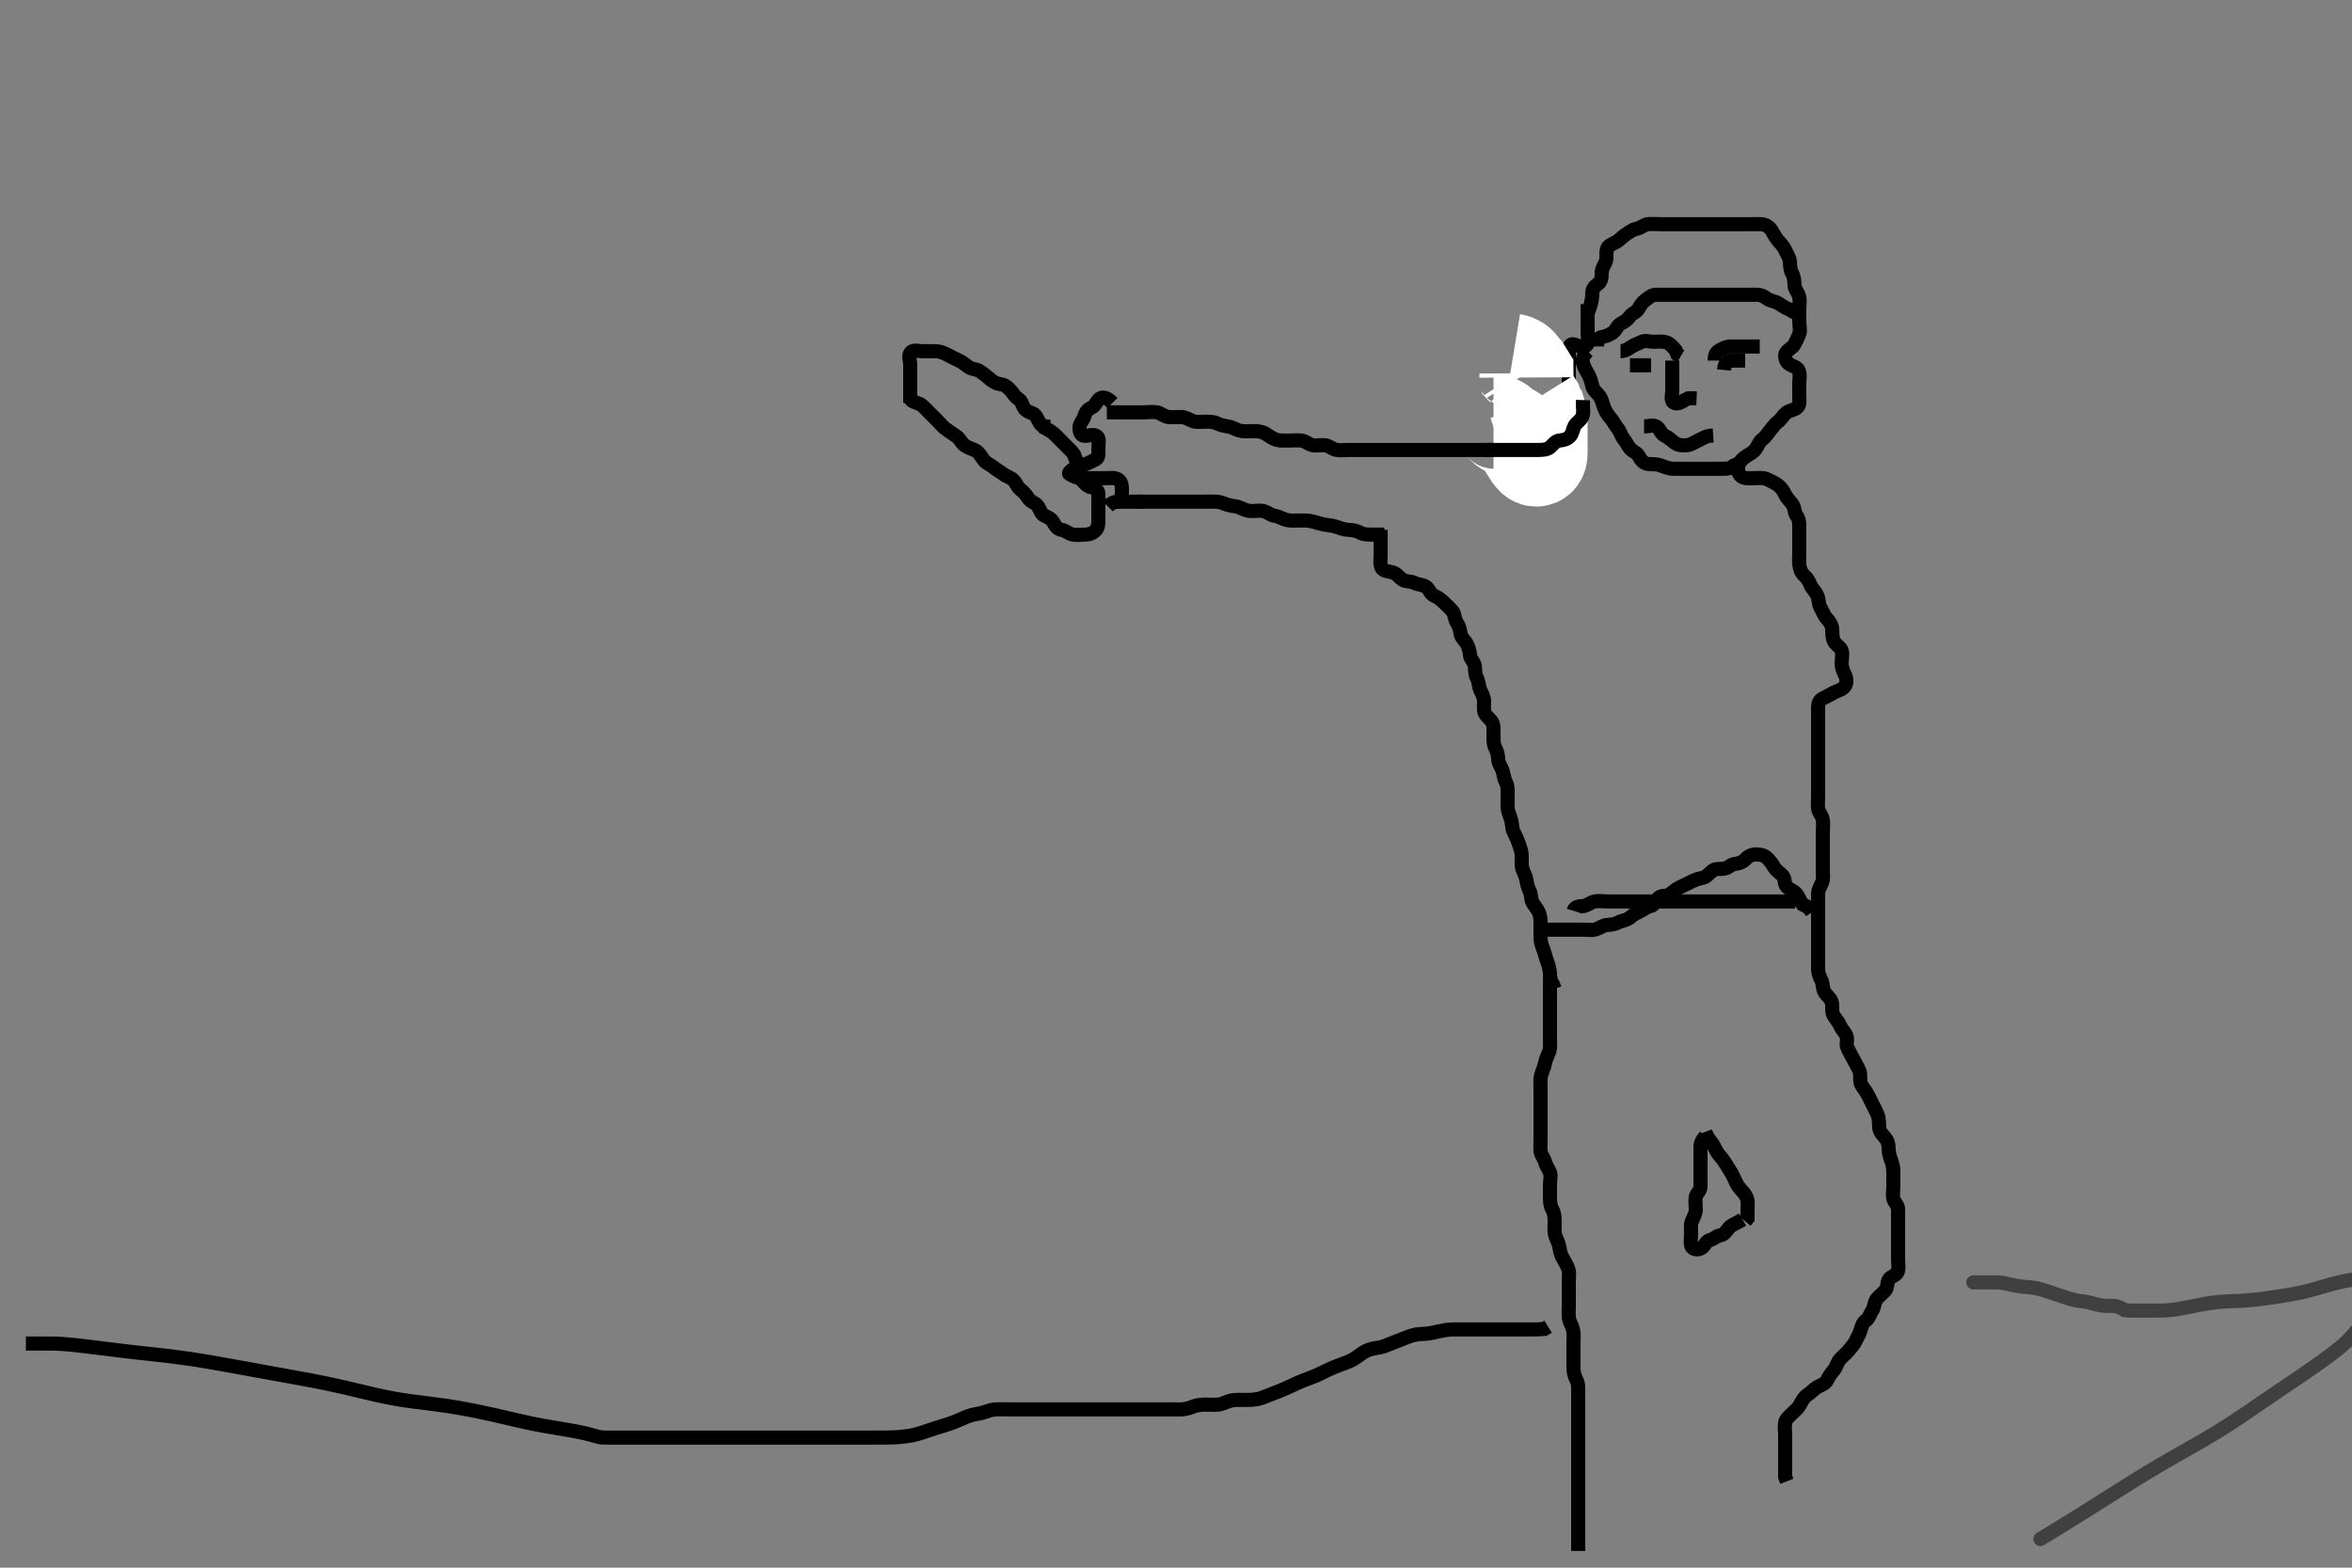 <svg width="500" height="333.333" xmlns="http://www.w3.org/2000/svg" xmlns:svg="http://www.w3.org/2000/svg" xmlns:xlink="http://www.w3.org/1999/xlink">
 <rect width="100%" height="100%" fill="#808080" stroke="none"/>
 <!-- Created with SVG-edit - http://svg-edit.googlecode.com/ -->
 <g display="inline" class="layer">
  <title>Layer 1</title>
  <path t="0,672,688,932,948,965,1058,1085,1085,1125,1149,1173,1213,1213,1463,1479,1479,1525,1565,1565,1621,1645,1725,1775,1809,1876,2096,2096,2117,2173,2205,2230,2253,2277,2301,2317,2317,2341,2349,2365,2373,2381,2389,2397,2413,2414,2422,2438,2602,2677,2692,2710,2734,2766,2766,2806,2946,3009,3009,3009,3091,3133,3133,3181,3259,3259,3326,3326,3365,3397,3437,3477,3517,3517,3592,3637,3669,3726,3776,3844,3844,3981,3989,4045,4077,4109,4117,4207,4253,4527,4608,4608,4659,4659,4788,4837,4869,4925,5070,5070,5118,5207,5275,5357,5409,5491,5543,5559,5597,5753,5768,5790,5875,5988,6134,6166,6257,6257,6606,6645,6693,6915,6949,8020,8020,8582,8597,8643,8818,8818,8893,9068,9157,9205,9259,9467,9467,9590,9786,9954,9954,9970,10107,10209,10209,10245,10262,10311,10392,10490,10575,10613,10802,10854,10854,11003,11108,11333,11333,11441,11587,11587,11603,11676,11676,11773,11773,11813,11859,11989,11989,11989,12046,12123,12123,12139,12157,12226,12242,12242,12308,12308,12357,12519,12535,12625,12723,12808,12861,12861,13174,13257,13273,13293,13349,13349,13721,14320,14381,14489,14541,14541,14639,14685,14758,15170,15242,15464,15509,15581,15581,15642,15677,15701,17085,17125,17133,17165,17189,17189,17197,17206,17253,17261,17278,17294,17317,17317,17333,17349,17373,17421,17476,17509,17533,17533,17581,17597,17629,17669,17701,17749,17757,17789,17789,17805,17837,17845,17893,17917,17933,17933,17965,17981,18058,18074,18117,18149,18189,18189,18221,18221,18229,18261,18285,18301,18333,18333,18357,18365,18381,18413,18413,18445,18445,18453,18501,18501,18541,18541,18557,18589,18613,18637,18685,18717,18717,18733,18749,18781,18805,18805,18829,18854,18869,18901,18901,18933,18933,18989,18989,18989,19029,19029,19092,19108,19126,19174,19174,19214,19246,19246,19278,19302,19375,19375,19391,19437,19437,19540,19556,19658,19717,19749,19758,19774,19826,19876,19926,19958,19990,20043,20043,20058,20078,20173,20205,20245,20269,20309,20317,20318,20333,20381,20405,20445,20453,20517,20518,20557,20581,20581,20642,20642,20693,20733,20757,20757,20809,20854,20862,20894,20943,20996,21045,21077,21117,21165,21165,21189,21213,21275,21275,21325,21341,21341,21393,21430,21454,21454,21494,21562,21656,21710,21791,21791,21889,21889,21942,22023,22107,22142,22174,22230,22254,22263,22302,22358,22359,22359,22413,22445,22509,22525,22794" d="M337.5,66.667C338.489,64.077 338.498,63.167 338.5,62.267C338.502,61.371 339.026,60.857 339.699,60.381C340.479,59.829 340.481,58.866 340.5,57.967C340.519,57.066 341.082,56.346 341.379,55.566C341.661,54.824 341.332,53.797 341.667,52.833C341.903,52.155 342.964,51.823 343.7,51.381C344.379,50.974 345.006,50.197 345.796,49.719C346.452,49.322 347.035,48.816 347.9,48.656C348.731,48.503 349.487,47.752 350.3,47.668C351.195,47.576 352.1,47.667 353,47.667C353.9,47.667 354.8,47.667 355.7,47.667C356.6,47.667 357.5,47.667 358.3,47.667C359.2,47.667 360.1,47.667 361,47.667C361.9,47.667 362.8,47.667 363.7,47.667C364.6,47.667 365.5,47.667 366.3,47.667C367.2,47.667 368.1,47.667 369,47.667C369.9,47.667 370.8,47.667 371.7,47.667C372.6,47.667 373.5,47.641 374.3,47.667C375.201,47.695 375.955,48.071 376.5,48.833C376.948,49.46 377.24,50.228 377.9,51.031C378.545,51.815 379.145,52.366 379.5,53.167C379.855,53.966 380.439,54.761 380.5,55.667C380.554,56.465 380.557,57.367 381,58.167C381.443,58.967 381.446,59.868 381.5,60.767C381.543,61.471 382.247,62.204 382.464,63.067C382.684,63.94 382.5,64.867 382.5,65.767C382.5,66.667 382.5,67.467 382.5,68.367C382.5,69.267 382.81,70.226 382.489,71.056C382.183,71.849 381.863,72.468 381.464,73.231C381.067,73.989 380.056,74.279 379.622,75.109C379.276,75.771 379.656,76.922 380.301,77.38C381.001,77.876 382.098,77.995 382.415,78.867C382.723,79.716 382.5,80.667 382.5,81.467C382.5,82.367 382.5,83.267 382.5,84.167C382.5,85.067 382.675,86.118 382.064,86.641C381.348,87.255 380.35,87.252 379.667,87.833C379.001,88.4 378.624,89.205 377.979,89.667C377.286,90.163 376.828,90.895 376.279,91.545C375.718,92.21 375.296,92.962 374.699,93.381C373.938,93.916 373.8,94.652 373.216,95.497C372.736,96.192 372.004,96.522 371.3,96.952C370.625,97.364 369.825,98.082 369.557,98.967C369.296,99.83 369.607,100.895 370.204,101.309C370.993,101.857 372,101.667 372.9,101.667C373.8,101.667 374.757,101.503 375.6,101.888C376.269,102.194 377.165,102.584 377.9,103.103C378.573,103.577 379.078,104.26 379.5,105.167C379.87,105.961 380.593,106.591 381.064,107.267C381.576,108 381.427,109.017 381.925,109.641C382.411,110.249 382.5,111.067 382.5,111.967C382.5,112.867 382.5,113.767 382.5,114.667C382.5,115.467 382.5,116.367 382.5,117.267C382.5,118.167 382.418,119.071 382.504,119.971C382.588,120.844 382.871,121.784 383.6,122.424C384.231,122.978 384.525,123.578 384.936,124.492C385.257,125.205 386.008,125.799 386.379,126.767C386.703,127.615 386.555,128.368 387,129.167C387.446,129.968 387.766,130.884 388.301,131.467C388.87,132.085 389.457,132.864 389.5,133.767C389.543,134.666 389.473,135.457 389.857,136.315C390.224,137.136 391.214,137.514 391.489,138.277C391.791,139.114 391.499,140.067 391.5,140.967C391.501,141.867 391.801,142.718 392.147,143.367C392.601,144.216 392.667,145.276 392.143,145.962C391.569,146.712 390.526,146.874 389.9,147.241C389.128,147.694 388.249,148.1 387.5,148.5C386.709,148.923 386.5,149.667 386.5,150.467C386.5,151.367 386.5,152.267 386.5,153.167C386.5,154.067 386.5,154.967 386.5,155.867C386.5,156.767 386.5,157.667 386.5,158.467C386.5,159.367 386.5,160.267 386.5,161.167C386.5,162.067 386.5,162.967 386.5,163.867C386.5,164.767 386.5,165.667 386.5,166.467C386.5,167.367 386.5,168.267 386.5,169.167C386.5,170.067 386.393,170.973 386.501,171.867C386.613,172.786 387.31,173.321 387.489,174.267C387.657,175.151 387.5,176.067 387.5,176.967C387.5,177.867 387.5,178.767 387.5,179.667C387.5,180.467 387.5,181.367 387.5,182.267C387.5,183.167 387.5,184.067 387.5,184.967C387.5,185.867 387.681,186.82 387.333,187.667C387.057,188.338 386.51,189.166 386.5,190.067C386.49,190.967 386.5,191.867 386.5,192.767C386.5,193.667 386.5,194.467 386.5,195.367C386.5,196.267 386.5,197.167 386.5,198.067C386.5,198.967 386.5,199.868 386.5,200.833C386.5,201.492 386.5,202.5 386.5,203.362C386.5,204.267 386.498,205.167 386.5,206.067C386.502,206.967 386.826,207.703 387.216,208.467C387.601,209.22 387.382,210.245 387.936,211.067C388.396,211.749 389.194,212.26 389.415,213.151C389.623,213.992 389.344,214.967 389.721,215.767C390.07,216.504 390.763,217.121 391.143,218.014C391.511,218.88 392.112,219.404 392.464,220.103C392.898,220.964 392.368,222.017 392.721,222.767C393.086,223.542 393.491,224.285 393.925,225.067C394.381,225.887 394.801,226.718 395.147,227.367C395.601,228.216 395.357,229.18 395.511,230.067C395.655,230.901 396.333,231.532 396.8,232.324C397.23,233.054 397.6,233.867 398,234.667C398.3,235.267 398.838,236.244 399.143,237.01C399.493,237.891 399.418,238.87 399.5,239.767C399.584,240.678 400.154,241.227 400.796,241.967C401.374,242.633 401.488,243.467 401.5,244.367C401.511,245.188 401.802,246.143 402.075,246.841C402.439,247.772 402.5,248.667 402.5,249.467C402.5,250.367 402.5,251.267 402.5,252.167C402.5,253.067 402.305,253.988 402.501,254.865C402.682,255.672 403.49,256.187 403.5,257.067C403.511,257.967 403.5,258.867 403.5,259.767C403.5,260.667 403.5,261.467 403.5,262.367C403.5,263.267 403.5,264.167 403.5,265.067C403.5,265.967 403.5,266.867 403.5,267.767C403.5,268.667 403.709,269.505 403.443,270.367C403.175,271.233 401.948,271.365 401.557,272.024C401.075,272.836 401.309,273.793 400.796,274.367C400.137,275.102 399.292,275.684 398.857,276.367C398.391,277.099 398.464,278.037 398,278.688C397.526,279.353 397.328,280.325 396.699,280.749C395.929,281.268 395.76,282.106 395.496,282.962C395.259,283.725 394.829,284.35 394.479,285.146C394.166,285.858 393.538,286.432 392.979,287.167C392.475,287.831 391.739,288.311 391.111,289.067C390.564,289.723 390.373,290.699 389.889,291.267C389.254,292.012 388.783,292.713 388.416,293.467C388.009,294.301 387.036,294.51 386.3,294.952C385.621,295.359 384.978,296.11 384.204,296.614C383.504,297.071 383.122,297.81 382.667,298.667C382.313,299.331 381.579,299.98 381.068,300.467C380.372,301.129 379.646,301.711 379.501,302.468C379.333,303.351 379.5,304.267 379.5,305.167C379.5,306.067 379.5,306.967 379.5,307.867C379.5,308.767 379.5,309.667 379.5,310.467C379.5,311.367 379.5,312.267 379.5,313.167L379.511,314.067L379.857,314.962" id="svg_1" stroke-width="3" stroke="#000" fill="none"/>
  <path t="29149,29305,29320,29320,29350,29358,29366,29581,29581,29672,29836,29836,30370,30458,30501,30636,30636,30652,30756,30870,30926,30934,31024,31187,31187,31187,31254,31464,31464,31518,31518,31591,31673,31689,31765,32269,32270,32293,32625,32661,32661,32757,32806,32859,32874,32902,32957,32958,32974,33021,33021,33053,33062,33077,33086,33101,33117,33173,33181,33182,33197,33237,33269,33285,33301,33325,33349,33366,33366,33382,33397,33405,33421,33453,33462,33477,33493,33493,33509,33518,33541,33557,33573,33573,33581,33597,33598,33637,33645,33653,33669,33685,33701,33701,33718,33757,33765,33789,33805,33805,33813,33845,33853,33869,33885,33893,33893,33909,33909,33918,33918,33925,33934,33934,33941,33973,33973,33989,33997,34013,34013,34030,34030,34038,34045,34053,34069,34069,34085,34109,34117,34142,34189,34253,34253,34261,34277,34373,34373,34459,34618,34618,34634,34654,34678,34718,34774,34966" d="M337.5,64.667C337.5,66.467 337.5,67.367 337.5,68.267C337.5,69.167 337.5,70.067 337.5,70.868C337.5,71.833 337.881,72.905 337.215,73.496C336.518,74.114 335.628,73.54 334.685,73.252C333.755,72.968 333.5,73.767 333.5,74.667C333.5,75.467 333.5,76.367 333.5,77.267C333.5,78.167 333.5,79.067 333.5,79.967C333.5,80.867 333.5,81.767 333.5,82.667C333.5,83.467 333.445,84.368 333,85.167C332.554,85.968 332.174,86.703 331.784,87.467C331.399,88.22 331.659,89.183 331.489,90.067C331.308,91.014 330.428,91.607 330.021,92.167C329.419,92.993 329.66,94.174 328.932,94.583C328.287,94.945 327.573,95.442 326.796,95.662C325.934,95.907 325,95.667 324.1,95.667C323.2,95.667 322.3,95.667 321.4,95.667C320.5,95.667 319.7,95.667 318.8,95.667C317.9,95.667 317,95.667 316.1,95.667C315.2,95.667 314.3,95.667 313.4,95.667C312.5,95.667 311.7,95.667 310.8,95.667C309.9,95.667 309,95.667 308.1,95.667C307.2,95.667 306.3,95.667 305.4,95.667C304.5,95.667 303.7,95.667 302.8,95.667C301.9,95.667 301,95.667 300.1,95.667C299.2,95.667 298.3,95.667 297.4,95.667C296.5,95.667 295.7,95.667 294.8,95.667C293.9,95.667 293,95.667 292.089,95.667C291.179,95.667 290.325,95.667 289.385,95.667C288.5,95.667 287.7,95.667 286.8,95.667C285.9,95.667 284.987,95.809 284.1,95.656C283.267,95.513 282.513,94.752 281.7,94.668C280.805,94.576 279.881,94.832 279,94.646C278.153,94.467 277.408,93.729 276.7,93.668C275.803,93.591 274.9,93.667 274,93.667C273.1,93.667 272.173,93.754 271.333,93.5C270.467,93.238 269.705,92.608 269,92.188C268.216,91.72 267.325,91.672 266.385,91.667C265.5,91.662 264.688,91.774 263.864,91.631C262.815,91.448 262.183,90.902 261.257,90.724C260.315,90.543 259.541,90.427 258.864,90.092C257.895,89.613 257.153,89.669 256.136,89.667C255.2,89.665 254.252,89.82 253.5,89.5C252.719,89.167 252,88.677 251.1,88.667C250.2,88.656 249.296,88.749 248.4,88.666C247.489,88.583 246.847,87.866 246,87.688C245.119,87.501 244.2,87.667 243.3,87.667C242.4,87.667 241.5,87.667 240.7,87.667C239.8,87.667 238.9,87.667 238,87.667L237.1,87.667L236.2,87.667L235.3,87.667" id="svg_3" stroke-width="3" stroke="#000" fill="none"/>
  <path t="35876,36159,36175,36175,36206,36206,36214,36222,36230,36238,36246,36246,36262,36278,36310,36326,36334,36350,36366,36366,36406,36406,36422,36422,36430,36438,36438,36446,36454,36462,36462,36470,36478,36486,36502,36502,36510,36518,36518,36534,36534,36542,36558,36558,36558,36574,36574,36574,36582,36582,36622,36638,36646,36670,36670,36686,36710,36750,36798,36806,36806" d="M241.5,106.667C243.325,106.667 244.333,106.667 245.125,106.667C246.153,106.667 246.847,106.667 247.864,106.667C248.8,106.667 249.7,106.667 250.6,106.667C251.5,106.667 252.3,106.667 253.2,106.667C254.1,106.667 255,106.667 255.9,106.667C256.8,106.667 257.701,106.618 258.6,106.667C259.389,106.71 260.142,107.061 260.905,107.314C261.882,107.638 262.711,107.558 263.615,107.951C264.57,108.366 265.2,108.664 266.1,108.667C267.021,108.669 268.028,108.45 268.79,108.724C269.628,109.025 270.213,109.566 271.021,109.688C272.008,109.836 272.639,110.362 273.615,110.581C274.482,110.777 275.257,110.667 276.153,110.667C277.016,110.667 278.029,110.649 278.833,110.833C279.772,111.048 280.543,111.357 281.578,111.545C282.259,111.67 283.115,111.695 284.095,112.019C284.858,112.272 285.742,112.638 286.7,112.667C287.6,112.694 288.472,112.878 289.1,113.241C289.87,113.687 290.8,113.667 291.7,113.667L292.6,113.667L293.5,113.667L294.3,113.667" id="svg_4" stroke-width="3" stroke="#000" fill="none"/>
  <path t="38916,39146,39146,39182,39214,39238,39254,39278,39278,39302,39500,39565,39573,39625,39692,39692,39692,39750,40013,40073,40089,40126,40174,40338,40381,40429,40461,40672,40688,40743,40996,41088,41356,41356,41390,41405,41429,41453,41508,41590,41590,41605,41706,41852,41956,42040,42077,42078,42187,42293,42293,42436,42789,42789" d="M236.5,85.667C235.5,84.667 234.547,84.238 233.785,84.752C233.118,85.203 232.91,86.274 232.1,86.641C231.319,86.996 230.777,87.551 230.525,88.481C230.271,89.422 229.561,89.882 229.5,90.767C229.438,91.665 229.654,92.583 230.5,92.667C231.296,92.745 232.359,92.196 233.143,92.724C233.827,93.185 233.5,94.367 233.5,95.267C233.5,96.167 233.682,97.309 232.979,97.646C232.195,98.021 231.559,98.426 230.796,98.662C229.939,98.927 229.125,99.133 228.4,99.545C227.608,99.996 227.088,100.626 227.303,100.752C228.11,101.225 228.899,101.649 229.8,101.667C230.7,101.685 231.6,101.667 232.5,101.667C233.3,101.667 234.2,101.667 235.1,101.667C236,101.667 236.996,101.484 237.699,101.952C238.494,102.482 238.501,103.467 238.5,104.303C238.499,105.315 238.415,106.097 237.796,106.658L237.064,106.667L237.856,106.667" id="svg_5" stroke-width="3" stroke="#000" fill="none"/>
  <path t="46497,46713,46713,46741,46749,46773,46813,46874,46910" d="M235.5,107.667C236.5,106.667 237.3,106.667 238.2,106.667C239.1,106.667 240,106.667 240.9,106.667L241.8,106.667L242.7,106.667" id="svg_7" stroke-width="3" stroke="#000" fill="none"/>
  <path t="51809,52217,52217,52232,52254,52372,52387,52430,52486,52510,52534,52534,52717,52790,52813,52813,52829,52845,52869,52902,52925,52925,52949,53005,53037,53045,53045,53069,53085,53085,53109,53133,53181,53181,53241,53257,53286,53388,53388,53388,53430,53454,53538,53538,53581,53641,53677,53709,53709,53749,53823,53861,53861,53925" d="M193.5,85.667C193.5,84.667 193.5,83.867 193.5,82.967C193.5,82.067 193.5,81.167 193.5,80.267C193.5,79.367 193.5,78.467 193.5,77.567C193.5,76.667 193.021,75.677 193.585,74.952C194.108,74.281 195.325,74.667 196.016,74.667C197.089,74.667 197.9,74.666 198.8,74.667C199.7,74.667 200.545,74.978 201.3,75.383C202.056,75.788 202.846,76.194 203.7,76.583C204.463,76.93 205.14,77.44 205.804,77.962C206.604,78.59 207.595,78.436 208.331,78.951C209.024,79.436 209.715,79.935 210.3,80.468C211.02,81.125 211.705,81.542 212.6,81.667C213.506,81.793 214.148,82.232 214.796,82.967C215.379,83.629 215.782,84.417 216.5,84.833C217.225,85.254 217.32,86.275 217.857,86.962C218.439,87.706 219.613,87.719 220.064,88.277C220.687,89.048 220.857,89.962 221.5,90.5L222.3,90.665L223.215,90.752" id="svg_8" stroke-width="3" stroke="#000" fill="none"/>
  <path t="55295,55700,55749,55823,55823,55890,55957,55957,55997,55998,56014,56030,56030,56054,56101,56118,56126,56158,56197,56237,56261,56262,56326,56357,56358,56389,56429,56430,56522,56522,56623,56691,56691,56757,56823,56823,57109,57204,57270,57270,57342,57392,57437,57438,57522,57522,57557,57573,57735,57838,57885,57925,58037,58037,58052,58188,58245,58333,58333,58381,58519,58535,58535,58558,58566,58574,58614,58622,58622,59066,59203,59386,59430,59430,59648,59648" d="M193.5,84.667C193.671,85.383 194.572,85.508 195.478,85.888C196.146,86.168 196.8,86.967 197.5,87.667C198,88.167 198.7,88.867 199.3,89.467C199.9,90.067 200.521,90.869 201.2,91.309C201.992,91.824 202.563,92.297 203.301,92.751C203.989,93.172 204.36,94.182 205.021,94.667C205.71,95.173 206.638,95.445 207.3,95.751C208.059,96.101 208.554,97.018 209,97.646C209.638,98.545 210.532,98.793 211.1,99.277C211.845,99.913 212.621,100.287 213.333,100.833C213.995,101.34 214.819,101.465 215.439,102.103C216.108,102.791 216.226,103.553 217,104.146C217.735,104.709 218.212,105.323 218.61,105.961C219.129,106.795 220.143,106.848 220.667,107.667C221.057,108.278 221.357,109.362 222.021,109.646C222.903,110.023 223.493,110.294 223.925,111.067C224.383,111.885 224.791,112.531 225.7,112.668C226.508,112.789 227.153,113.467 228,113.646C228.881,113.832 229.805,113.689 230.821,113.666C231.639,113.649 232.417,113.338 233,112.667C233.513,112.076 233.5,111.167 233.5,110.267C233.5,109.367 233.5,108.467 233.5,107.567C233.5,106.667 233.537,105.866 233.5,104.967C233.464,104.1 232.639,103.692 231.667,103.5L231.021,103.146L230.301,102.467L229.785,101.867" id="svg_9" stroke-width="3" stroke="#000" fill="none"/>
  <path t="61219,61469,61501,61501,61533,61533,61700,61806,61806,61873,62844,62844,62901" d="M221.5,90.667C222.521,91.188 223.362,91.632 223.979,92.167C224.632,92.732 225.2,93.367 225.9,94.067C226.5,94.667 227.1,95.267 227.796,95.967L228.333,96.667L228.584,97.467L229,98.167" id="svg_10" stroke-width="3" stroke="#000" fill="none"/>
  <path t="67780,68027,68027,68027,68106,68562,68578,68613,68768,68871,68871,68909,68933,69037,69123,69123,69205,69221,69306,69306,69322,69357,69389,69440,69478,69525,69525,69595,69656,69656,69701,69701,69725,69749,69797,69805,69829,69869,69877,69909,69909,69949,69957,69957,70005,70029,70053,70070,70125,70140,70174,70222,70222,70238,70254,70270,70294,70350,70350,70382,70406,70406,70438,70438,70470,70486,70534,70558,70574,70574,70590,70622,70630,70670,70694,70694,70718,70742,70750,70766,70798,70838,70838,70921,70921,70937,70965,70981,70981,71037,71090,71090,71140,71140,71174,71174,71190,71241,71241,71256,71256,71338,71338,71354,71382,71430,71430,71462,71462,71486,71502,71542,71550,71574,71574,71606,71646,71646,71686,71734,71734,71734,71774,71806,71830,71937,71937,72148,72148,72148" d="M293.5,112.667C293.5,113.667 293.5,114.467 293.5,115.367C293.5,116.267 293.5,117.167 293.5,118.067C293.5,118.967 293.291,119.946 293.721,120.766C294.059,121.41 295.12,121.494 296,121.688C296.848,121.874 297.425,122.76 298.1,123.231C298.834,123.742 299.857,123.53 300.7,123.951C301.362,124.281 302.302,124.293 303.064,124.703C303.793,125.095 303.976,126.23 304.8,126.614C305.567,126.971 306.201,127.37 306.9,128.067C307.601,128.766 308.156,129.215 308.796,129.971C309.258,130.518 309.181,131.613 309.721,132.424C310.205,133.149 310.376,133.875 310.5,134.766C310.612,135.568 311.347,136.071 311.784,136.867C312.14,137.515 312.445,138.304 312.504,139.315C312.551,140.1 313.354,140.709 313.499,141.468C313.667,142.351 313.498,143.286 313.925,144.067C314.376,144.889 314.319,145.82 314.667,146.667C314.943,147.338 315.49,148.166 315.5,149.067C315.51,149.967 315.327,150.924 315.667,151.667C316.034,152.469 316.959,152.888 317.333,153.833C317.58,154.458 317.5,155.5 317.5,156.362C317.5,157.267 317.447,158.201 317.853,158.967C318.301,159.813 318.475,160.667 318.5,161.467C318.529,162.368 319.163,163.093 319.415,163.867C319.695,164.726 319.742,165.62 320.147,166.367C320.561,167.128 320.5,168.067 320.5,168.967C320.5,169.867 320.466,170.767 320.5,171.667C320.529,172.425 320.887,173.306 321.147,174.014C321.514,175.014 321.368,176.017 321.721,176.767C322.086,177.542 322.489,178.315 322.784,179.152C323.043,179.889 323.421,180.862 323.479,181.646C323.554,182.643 323.399,183.476 323.536,184.303C323.68,185.174 324.262,185.984 324.443,186.91C324.607,187.753 324.742,188.62 325.147,189.367C325.561,190.128 325.388,191.12 325.785,191.868C326.187,192.625 326.851,193.294 327.143,194.014C327.543,195.002 327.5,195.967 327.5,196.867C327.5,197.767 327.483,198.667 327.5,199.467C327.518,200.303 327.806,201.142 328.075,201.841C328.481,202.902 328.659,203.837 328.925,204.492C329.208,205.186 329.489,206.256 329.5,207.167C329.511,208.067 329.784,208.867 330.216,209.467L330.496,210.252L330.215,209.467L329.699,208.867" id="svg_11" stroke-width="3" stroke="#000" fill="none"/>
  <path t="89804,90042,90042,90078,90085,90110,90141,90158,90166,90198,90222,90222,90238,90270,90294,90318,90326,90334,90358,90358,90374,90374,90438,90438,90470,90502,90502,90542,90558,90574,90590,90606,90657,90672,90693,90694,90739,90754,90797,90837,90869,90893,90925,91004,91004,91004,91020,91054,91086,91102,91142,91174,91182,91214,91238,91238,91246,91262,91278,91294,91302,91310,91310,91411,91453,91454,91478,91539,91581,91581,91589,91629,91653,91661,91661,91693,91717,91757,91765,91797,91821,91821,91853,91877,91877,91901,91901,91925,91941,91957,91957,91973,91981,92005,92029,92061,92069,92093,92117,92117,92125,92149,92197,92205,92230,92261,92261,92277,92285,92317,92333,92341,92389,92413,92445,92445,92462,92477,92494,92501,92549,92581,92605,92613,92613,92637,92669,92677,92701,92717,92749,92773,92805,92805,92837,92905,92920,93022,93037,93054,93358" d="M329.5,207.667C329.5,208.667 329.5,209.467 329.5,210.367C329.5,211.267 329.5,212.167 329.5,213.067C329.5,213.967 329.5,214.867 329.5,215.767C329.5,216.667 329.5,217.467 329.5,218.367C329.5,219.267 329.5,220.167 329.5,221.067C329.5,221.967 329.646,222.916 329.279,223.767C328.968,224.486 328.586,225.329 328.447,226.071C328.26,227.075 327.805,227.796 327.585,228.781C327.391,229.649 327.5,230.467 327.5,231.367C327.5,232.267 327.5,233.167 327.5,234.067C327.5,234.967 327.5,235.867 327.5,236.767C327.5,237.667 327.5,238.467 327.5,239.367C327.5,240.267 327.5,241.167 327.5,242.067C327.5,242.967 327.418,243.87 327.5,244.767C327.584,245.678 328.244,246.205 328.464,247.067C328.709,248.026 329.226,248.541 329.489,249.277C329.789,250.115 329.5,251.067 329.5,251.967C329.5,252.867 329.5,253.767 329.5,254.667C329.5,255.467 329.557,256.367 330,257.167C330.443,257.967 330.5,258.867 330.5,259.767C330.5,260.667 330.4,261.477 330.536,262.303C330.68,263.174 331.262,263.984 331.443,264.91C331.607,265.753 331.734,266.625 332.147,267.367C332.573,268.13 333.043,268.87 333.379,269.767C333.697,270.617 333.5,271.467 333.5,272.367C333.5,273.267 333.5,274.167 333.5,275.067C333.5,275.967 333.5,276.868 333.5,277.552C333.5,278.492 333.407,279.51 333.536,280.292C333.681,281.174 334.262,281.984 334.443,282.91C334.607,283.753 334.5,284.667 334.5,285.467C334.5,286.367 334.5,287.267 334.5,288.167C334.5,289.067 334.5,289.967 334.5,290.867C334.5,291.767 334.721,292.633 335.075,293.267C335.556,294.128 335.5,295.067 335.5,295.967C335.5,296.867 335.5,297.767 335.5,298.667C335.5,299.467 335.5,300.367 335.5,301.267C335.5,302.167 335.5,303.067 335.5,303.967C335.5,304.867 335.5,305.767 335.5,306.667C335.5,307.467 335.5,308.367 335.5,309.267C335.5,310.167 335.5,311.067 335.5,311.967C335.5,312.867 335.5,313.767 335.5,314.667C335.5,315.467 335.5,316.367 335.5,317.267C335.5,318.167 335.5,319.067 335.5,319.967C335.5,320.867 335.5,321.767 335.5,322.667C335.5,323.467 335.5,324.367 335.5,325.267C335.5,326.167 335.5,327.067 335.5,327.967L335.5,328.867L335.5,329.767" id="svg_15" stroke-width="3" stroke="#000" fill="none"/>
  <path t="94571,94715,94715,94731,94765,94781,94789,94805,94822,94829,94889,94889,94925,94933,94973,94989,95005,95021,95029,95037,95152,95173,95173,95205,95288,95303,95619,95619,95662,95678,95686,95694,95710,95734,95758,95766,95774,95782,95782,95790,95806,95830,95854,95921" d="M362.5,241.667C361.5,242.667 361.5,243.467 361.5,244.367C361.5,245.267 361.5,246.167 361.5,247.067C361.5,247.967 361.5,248.867 361.5,249.767C361.5,250.667 361.519,251.467 361.5,252.367C361.482,253.231 360.646,253.711 360.501,254.468C360.333,255.351 360.505,256.267 360.5,257.167C360.495,258.067 359.999,258.885 359.667,259.667C359.346,260.418 359.5,261.367 359.5,262.267C359.5,263.188 359.289,264.193 359.557,264.957C359.827,265.724 361.015,265.869 361.796,265.31C362.477,264.821 362.671,263.854 363.5,263.667C364.384,263.467 364.791,262.802 365.7,262.665C366.508,262.544 366.932,261.832 367.525,261.103C368.053,260.454 369,260.167 369.699,259.751L370.447,259.31" id="svg_16" stroke-width="3" stroke="#000" fill="none"/>
  <path t="96977,97100,97116,97142,97142,97158,97182,97182,97222,97222,97254,97254,97270,97278,97294,97310,97373,97453,97485,97486,97775,97775,97814,97838,97983" d="M362.5,240.667C363.111,242.267 363.926,242.883 364.333,243.667C364.72,244.411 365.034,245.154 365.7,245.868C366.21,246.415 366.686,247.159 367.1,247.841C367.679,248.794 368.177,249.481 368.525,250.267C368.887,251.085 369.265,251.966 369.784,252.583C370.341,253.244 370.953,253.774 371.333,254.667C371.654,255.418 371.5,256.367 371.5,257.267L371.5,258.167L371.489,259.056L370.979,259.667" id="svg_17" stroke-width="3" stroke="#000" fill="none"/>
  <path t="100947,101036,101184,101199,101253,101269,101301,101326,101342,101366,101382,101382,101390,101406,101430,101438,101446,101486,101486,101518,101518,101542,101589,101589,101589,101637,101645,101669,101685,101709,101733,101741,101742,101765,101789,101789,101797,101813,101829,101861,101861,101877,101885,101917,101941,101941,101949,101965,101973,101990,102005,102014,102014,102037,102053,102101,102172,102172,102206,102214,102246,102285,102294,102294,102301,102310,102334,102350,102350,102366,102382,102382,102422,102446,102462,102462,102478,102494,102494" d="M328.5,197.667C329.5,197.667 330.301,197.667 331.2,197.667C332.1,197.667 333,197.667 333.9,197.667C334.8,197.667 335.7,197.667 336.6,197.667C337.5,197.667 338.334,197.863 339.2,197.609C340.078,197.353 340.799,196.695 341.7,196.667C342.6,196.638 343.465,196.439 344.136,196.092C344.947,195.673 345.854,195.692 346.551,195.056C347.129,194.527 347.896,194.13 348.738,193.719C349.528,193.335 350.035,192.817 350.9,192.656C351.73,192.502 351.977,191.407 352.667,190.833C353.32,190.29 354.35,190.653 355,190.146C355.768,189.546 356.328,189.019 357.2,188.614C358.031,188.228 358.847,187.83 359.6,187.445C360.363,187.055 361.12,186.839 362,186.646C362.848,186.459 363.425,185.574 364.1,185.103C364.834,184.591 365.822,184.862 366.699,184.665C367.506,184.485 368.042,183.701 368.983,183.665C369.639,183.64 370.568,183.26 371.147,182.614C371.678,182.023 372.5,181.667 373.3,181.667C374.2,181.667 374.946,181.812 375.584,182.383C376.236,182.966 376.73,183.627 377.147,184.367C377.567,185.112 378.259,185.492 378.889,186.113C379.603,186.817 379.188,187.843 379.857,188.557C380.494,189.236 381.361,189.413 381.889,190.067C382.491,190.811 382.721,191.766 383.204,192.309L384.1,192.728L384.7,193.235L385.2,193.961" id="svg_18" stroke-width="3" stroke="#000" fill="none"/>
  <path t="114606,114766,114782,114805,114806,114855,114871,114886,114938,114990,114990,115030,115104,115141,115157,115181,115301,115301,115301,115451,115467,115538,115581,115605,115672,115738,115781,115781,115870,115902,115902,115934,116003,116046,116094,116218,116253,116254,116269,116317,116341,116349,116373,116405,116486,116534,116534,116574,116671,116671,116733,116733,116788,117213,117254,117254,117277" d="M339.5,73.667C339.5,72.667 339.66,71.795 340.5,71.667C341.295,71.545 342.173,71.211 342.889,70.692C343.576,70.194 343.781,69.185 344.6,68.788C345.257,68.47 345.972,68 346.475,67.277C346.942,66.605 347.936,66.401 348.379,65.567C348.821,64.732 349.199,64.245 349.979,63.667C350.616,63.194 351.204,62.669 352.1,62.667C353,62.664 353.9,62.667 354.8,62.667C355.7,62.667 356.6,62.667 357.385,62.667C358.325,62.667 359.333,62.667 360.089,62.667C361,62.667 361.9,62.667 362.8,62.667C363.7,62.667 364.6,62.667 365.5,62.667C366.3,62.667 367.2,62.667 368.1,62.667C369,62.667 369.9,62.667 370.8,62.667C371.7,62.667 372.6,62.667 373.5,62.667C374.3,62.667 374.973,62.975 375.722,63.545C376.275,63.967 377.348,64.062 378.016,64.468C378.898,65.004 379.6,65.545 380.5,65.833L381.1,66.241L382,66.667" id="svg_20" stroke-width="3" stroke="#000" fill="none"/>
  <path t="122906,123204,123291,123306,123334,123404,123595,123653,123784,123784,123949,123949,124037,124037,124085,124085,124155,124252" d="M344.5,74.667C345.5,74.667 346.045,74.217 346.785,73.752C347.562,73.264 348.177,73.098 348.936,72.703C349.707,72.302 350.667,72.667 351.521,72.667C352.5,72.667 353.333,72.496 354.333,72.833C355.031,73.069 355.699,73.867 356.215,74.467L356.553,75.309L357.301,75.751" id="svg_22" stroke-width="3" stroke="#000" fill="none"/>
  <path t="125195,125316,125435,125435,125752" d="M346.5,77.667C348.2,77.667 349.2,77.667 350.1,77.667L351,77.667" id="svg_23" stroke-width="3" stroke="#000" fill="none"/>
  <path t="127142,127360,127405,127455,127455,127502,127534,127574,127630,127662,127768,127768,127839,127903" d="M364.5,76.667C364.5,75.667 364.709,74.923 365.5,74.5C366.249,74.1 367,73.677 367.9,73.667C368.8,73.656 369.7,73.667 370.6,73.667C371.5,73.667 372.3,73.667 373.2,73.667L374.1,73.667" id="svg_24" stroke-width="3" stroke="#000" fill="none"/>
  <path t="132456,132777,132867,132867,133127,133182,133206" d="M366.5,78.667C366.667,76.833 367.5,76.667 368.3,76.667L369.2,76.667L370.1,76.667L371,76.667" id="svg_26" stroke-width="3" stroke="#000" fill="none"/>
  <path t="134753,135584,135701,135771,135868,135918,135987,136038,136445,136461,136533,136802,136802,136871,136933,136933" d="M355.5,76.667C355.5,78.467 355.5,79.367 355.5,80.267C355.5,81.167 355.5,82.067 355.5,82.967C355.5,83.867 355.111,85.014 355.721,85.545C356.391,86.127 357.5,85.5 358.1,85.092L358.911,84.703L359.821,84.667L360.675,84.703" id="svg_27" stroke-width="3" stroke="#000" fill="none"/>
  <path t="154356,154795,154903,154903,154966,155051,155067,155201,155201,155458,155458,155599,155637,155750,155750,155885,155984,156006,156006,156119" d="M349.5,90.667C350.5,90.667 351.454,90.239 352.215,90.752C352.882,91.203 353.089,92.274 353.9,92.641C354.682,92.995 355.223,93.558 356,94.146C356.738,94.703 357.704,94.749 358.6,94.666C359.511,94.583 360.094,94.08 361,93.667C361.795,93.304 362.6,92.788 363.3,92.668L364.2,92.609" id="svg_30" stroke-width="3" stroke="#000" fill="none"/>
  <path t="162591,163156,163156,163206,163352,163467,163510,163510,163558,163712,163773,163836,163836,164109,164263,164278,164278,164401,164469,164632,164632,164767,164853,164868,164868,164927,164987,165053,165104,165104,165158,165363,165406,165430,165430,165503,165555,165555,165621,165765,165837,165837,165894,165971,166021,166151,166199,166231,166365,166437,166437,166478,166502,166554,166598,166614" d="M337.5,74.667C336.5,75.667 336.304,76.501 336.557,77.367C336.814,78.244 337.336,79.014 337.721,79.767C338.112,80.53 338.327,81.287 338.521,82.167C338.707,83.014 339.591,83.593 340.064,84.267C340.586,85.011 340.728,85.985 341,86.667C341.389,87.641 341.843,88.279 342.379,88.888C343.002,89.596 343.264,90.313 343.889,91.067C344.434,91.724 344.627,92.699 345.111,93.267C345.746,94.012 346.032,94.865 346.667,95.5C347.301,96.135 348.079,96.27 348.5,97.167C348.871,97.956 349.594,98.606 350.5,98.667C351.298,98.72 352.151,98.655 352.984,98.951C353.69,99.202 354.741,99.638 355.6,99.667C356.5,99.697 357.3,99.667 358.2,99.667C359.1,99.667 360,99.667 360.9,99.667C361.8,99.667 362.7,99.667 363.6,99.667C364.5,99.667 365.3,99.667 366.2,99.667C367.1,99.667 367.979,99.646 368.553,99.019L369.301,98.668" id="svg_31" stroke-width="3" stroke="#000" fill="none"/>
  <path t="170753,171051,171104,171119,171185,171185,171269,171310,171311,171342,171342,171404,171404,171454,171772,171835,171879,171911,172083,172098,172098,172127,172127,172151,172235,172568,172568,172614,172646,172646,172923" d="M317.5,89.667C318.5,89.667 319.011,90 319.572,90.692C320.132,91.383 321.062,91.41 321.864,92.067C322.541,92.62 323.134,93.279 323.6,93.988C324.033,94.646 324.565,95.456 325.064,96.256C325.54,97.019 326.074,97.954 326.889,97.656C327.622,97.388 327.5,96.267 327.5,95.367C327.5,94.467 327.5,93.567 327.5,92.667C327.5,91.867 327.501,90.967 327.5,90.031C327.499,89.183 327.443,88.319 327.147,87.424L326.667,86.667L326.416,85.867L325.979,85.167" id="svg_32" stroke-width="20" stroke="#fff" fill="none"/>
  <path t="175348,175480,175480,175527,175712,175712,175767" d="M321.5,76.667C322.5,76.833 323.143,77.314 323.511,78.092L324.075,78.692L324.496,79.371L324.5,80.267" id="svg_33" stroke-width="20" stroke="#fff" fill="none"/>
  <path t="180068,180462,180503,180519,180519,180559,180599,180654,180669,180711,180767,180807,180831,180831,180902,180935,180951,180967,181053,181069,181137,181188,181188,181239,181337,181434,181470,181603,181603,181685,181735,181865,181865,181937,181953" d="M314.5,96.667C314.785,95.752 315.6,95.667 316.5,95.667C317.3,95.667 318.2,95.667 319.1,95.667C320,95.667 320.9,95.667 321.8,95.667C322.7,95.667 323.6,95.667 324.5,95.667C325.3,95.667 326.2,95.667 327.1,95.667C328,95.667 328.937,95.601 329.525,95.092C330.174,94.53 330.654,93.75 331.5,93.667C332.296,93.588 333.061,93.459 333.721,92.788C334.328,92.171 334.311,91.397 334.721,90.567C335.063,89.876 336.068,89.362 336.379,88.567C336.709,87.721 336.5,86.867 336.5,85.967L336.536,85.067" id="svg_34" stroke-width="3" stroke="#000" fill="none"/>
  <path t="189164,189266,189281,189303,189303,189311,189327,189351,189359,189367,189375,189375,189383,189399,189407,189415,189423,189431,189439,189455,189455,189462,189471,189487,189511,189519,189535,189559,189566,189567,189591,189607,189623,189631,189639,189655,189662,189662,189671,189671,189687,189694,189705,189719,189727,189735,189735,189743,189743,189751,189767,189767,189775,189791,189853" d="M334.5,193.667C334.785,192.752 335.601,192.714 336.5,192.667C337.303,192.624 338.037,191.92 338.9,191.703C339.774,191.483 340.7,191.667 341.6,191.667C342.5,191.667 343.3,191.667 344.2,191.667C345.1,191.667 346,191.667 346.9,191.667C347.8,191.667 348.7,191.667 349.6,191.667C350.5,191.667 351.3,191.667 352.2,191.667C353.1,191.667 354,191.667 354.9,191.667C355.8,191.667 356.7,191.667 357.6,191.667C358.5,191.667 359.3,191.667 360.2,191.667C361.1,191.667 362,191.667 362.9,191.667C363.8,191.667 364.701,191.667 365.667,191.667C366.5,191.667 367.333,191.667 368.195,191.667C369.1,191.667 370,191.667 370.9,191.667C371.8,191.667 372.701,191.667 373.667,191.667C374.5,191.667 375.333,191.667 376.195,191.667C377.136,191.667 377.984,191.667 378.847,191.667L379.864,191.667L380.7,191.667L381.6,191.667" id="svg_35" stroke-width="3" stroke="#000" fill="none"/>
  <path t="195973,196035,196050,196050,196050,196050,196050,196050,196050,196071,196071,196071,196071,196071,196071,196071,196071,196079,196079,196079,196079,196079,196079,196080,196080,196080,196087,196087,196087,196087,196087,196087,196087,196087,196087,196095,196095,196095,196095,196095,196095,196095,196095,196095,196103,196103,196103,196103,196103,196103,196103,196104,196104,196111,196111,196111,196111,196111,196111,196111,196111,196111,196119,196119,196119,196119,196119,196119,196119,196119,196120,196127,196127,196127,196127,196127,196127,196127,196127,196127,196135,196135,196135,196135,196135,196135,196135,196135,196135,196143,196143,196143,196143,196143,196143,196143,196143,196143,196151,196151,196151,196151,196151,196151,196151,196151,196151,196159,196159,196159,196159,196159,196159,196159,196159,196159,196167,196167,196167,196167,196167,196167,196167,196167,196167,196175,196175,196175,196175,196175,196175,196175,196175,196175,196191,196191,196191,196191,196191,196191,196191,196191,196199,196207,196207,196215,196215,196223,196231,196231,196239,196239,196239,196239,196247,196247,196247,196247,196255,196255,196255,196255,196263,196263,196263,196263,196263,196263,196271,196271,196271,196271,196271,196271,196272,196279,196279,196279,196279,196279,196279,196279,196279,196287,196287,196287,196287,196287,196287,196287,196287,196295,196295,196295,196295,196295,196295,196295,196295,196303,196303,196303,196304,196304,196304,196311,196311,196311,196311,196311,196311,196311,196319,196319,196320,196320,196320,196320,196327,196327,196327,196327,196327,196335,196335,196335,196335,196335,196343,196343,196343,196351,196351,196359,196359,196367,196375,196375,196383,196383,196391,196391,196391,196399,196399,196399,196407,196407,196407,196407,196415,196415,196415,196423,196423,196423,196423,196431,196431,196431,196431,196439,196439,196439,196439,196439,196447,196447,196447,196447,196455,196455,196455,196456,196456,196463,196463,196463,196471,196471,196480,196480,196481,196487,196495,196511,196519,196527,196527,196535,196535,196543,196543,196551,196551,196551,196551,196559,196559,196559,196567,196567,196567,196567,196575,196575,196575,196575,196583,196583,196583,196583,196591,196591,196591,196599,196599,196607,196607,196607,196615,196615,196615,196623,196623,196631,196631,196639,196639,196647,196647,196647,196655,196655,196655,196663,196663,196663,196671,196671,196679,196679,196695,196695,196695,196703,196703,196703,196711,196711,196719,196719,196719,196727,196727,196727,196737,196737,196737,196743,196743,196743,196751,196752,196752,196759,196775,196775,196791,196791,196807" d="M5.5,285.667C7.257,285.667 8.166,285.667 9.019,285.667C9.833,285.667 10.832,285.666 11.625,285.688C12.065,285.7 13.045,285.741 14.167,285.833C15.442,285.939 16.129,286.022 16.844,286.103C17.584,286.186 18.343,286.277 19.118,286.371C19.905,286.467 21.5,286.667 22.3,286.767C23.103,286.867 23.909,286.967 24.721,287.067C25.542,287.167 26.372,287.267 27.214,287.367C28.071,287.467 29.833,287.667 30.743,287.767C31.672,287.869 32.619,287.97 33.583,288.077C34.563,288.186 35.558,288.3 36.566,288.424C37.588,288.549 39.667,288.83 40.721,288.988C41.786,289.148 42.858,289.321 43.936,289.503C45.021,289.685 46.111,289.876 47.205,290.071C48.302,290.267 50.5,290.667 51.6,290.867C52.7,291.067 53.8,291.267 54.9,291.467C56,291.667 57.1,291.867 58.2,292.067C59.3,292.267 61.5,292.666 62.6,292.867C63.7,293.067 64.8,293.269 65.9,293.477C67,293.686 68.101,293.899 69.2,294.124C70.301,294.349 72.501,294.83 73.6,295.088C74.701,295.346 75.8,295.616 76.9,295.881C78,296.147 79.099,296.411 80.2,296.657C81.299,296.903 83.499,297.342 84.6,297.524C85.697,297.706 86.795,297.861 87.889,298.005C88.979,298.15 90.064,298.28 91.143,298.415C92.215,298.548 94.334,298.828 95.378,298.988C96.413,299.147 97.435,299.32 98.443,299.503C99.438,299.683 100.418,299.874 101.381,300.071C102.329,300.265 104.167,300.665 105.057,300.866C105.927,301.064 106.777,301.262 107.607,301.456C108.417,301.646 109.206,301.832 109.977,302.009C110.726,302.182 112.166,302.503 112.857,302.645C113.529,302.784 114.185,302.911 114.828,303.031C115.458,303.148 116.079,303.257 116.691,303.362C117.297,303.466 118.5,303.666 119.1,303.767C119.696,303.866 120.287,303.966 120.868,304.067C121.438,304.166 121.992,304.265 122.528,304.367C123.044,304.465 124.001,304.664 124.435,304.767C124.842,304.863 125.22,304.961 125.571,305.056C125.896,305.144 126.196,305.231 126.472,305.31C126.725,305.382 127.166,305.503 127.357,305.545C127.53,305.584 127.69,305.612 127.839,305.631C127.979,305.648 128.115,305.658 128.248,305.662C128.383,305.667 128.667,305.667 128.821,305.667C128.984,305.667 129.153,305.667 129.325,305.667C129.5,305.667 129.675,305.667 129.847,305.667C130.747,305.667 131.667,305.667 132.5,305.667C133.478,305.667 134.299,305.667 135.257,305.667C136.166,305.667 136.783,305.667 137.833,305.667C138.81,305.667 139.521,305.667 140.252,305.667C141.333,305.667 142.347,305.667 143,305.667C143.984,305.667 145.022,305.667 145.762,305.667C146.542,305.667 147.362,305.667 148.667,305.667C149.588,305.667 150.066,305.667 151.062,305.667C151.583,305.667 152.672,305.667 153.833,305.667C154.443,305.667 155.714,305.667 156.372,305.667C157.042,305.667 157.721,305.667 158.409,305.667C160.5,305.667 161.2,305.667 161.9,305.667C162.6,305.667 163.3,305.667 164,305.667C164.7,305.667 166.1,305.667 167.5,305.667C168.2,305.667 168.9,305.667 169.6,305.667C170.3,305.667 171,305.667 172.4,305.667C173.1,305.667 174.5,305.667 175.2,305.667C175.897,305.667 176.591,305.667 177.279,305.667C178.628,305.667 179.286,305.667 179.929,305.667C181.167,305.667 182.332,305.667 182.895,305.667C184,305.667 184.551,305.667 185.668,305.667C186.833,305.667 187.443,305.674 188.705,305.658C189.351,305.649 190,305.631 190.649,305.595C191.295,305.558 193.17,305.348 193.757,305.224C194.887,304.985 195.419,304.811 195.938,304.646C196.938,304.326 198.332,303.83 198.779,303.688C199.641,303.413 200.483,303.179 201.296,302.914C202.506,302.519 203.299,302.187 204.079,301.852C204.459,301.689 205.513,301.186 206.457,300.91C207.217,300.687 208.11,300.629 209.1,300.314C209.912,300.056 210.695,299.738 211.664,299.677C212.613,299.618 213.5,299.667 214.257,299.667C215.162,299.667 215.962,299.667 216.921,299.667C217.736,299.667 218.605,299.667 219.8,299.667C220.4,299.667 221.3,299.667 222.5,299.667C223.1,299.667 224,299.667 224.9,299.667C225.8,299.667 226.7,299.667 227.6,299.667C228.5,299.667 229.405,299.667 230.021,299.667C230.985,299.667 232.022,299.667 232.757,299.667C233.521,299.667 234.304,299.667 235.5,299.667C236.3,299.667 237.1,299.667 237.9,299.667C238.7,299.667 239.9,299.667 240.704,299.667C241.521,299.667 242.357,299.667 243.667,299.667C244.581,299.667 245.504,299.667 245.958,299.667C246.833,299.667 248,299.667 248.929,299.667C249.668,299.667 250.703,299.714 251.5,299.646C252.507,299.56 253.272,299.193 254.015,298.951C255.069,298.607 256,298.667 256.9,298.667C257.8,298.667 258.616,298.758 259.385,298.581C260.369,298.355 261.087,297.874 262.109,297.724C262.767,297.627 263.833,297.672 264.468,297.665C265.5,297.655 266.209,297.696 267.457,297.445C268.252,297.285 268.943,296.949 269.922,296.567C270.743,296.245 271.35,296.039 271.987,295.781C273.027,295.36 273.753,295.014 274.5,294.667C275.247,294.319 276.33,293.825 277.013,293.552C277.954,293.176 278.822,292.889 279.815,292.467C280.485,292.181 281.094,291.858 282.104,291.367C282.733,291.061 283.664,290.661 284.453,290.367C285.272,290.061 286.343,289.688 287.038,289.367C287.85,288.991 288.599,288.445 289.253,287.967C289.968,287.443 290.689,287.024 291.7,286.788C292.488,286.604 293.51,286.529 294.311,286.231C294.966,285.986 295.92,285.564 296.725,285.267C297.546,284.964 298.331,284.66 299.264,284.277C299.894,284.019 300.896,283.72 301.664,283.677C302.755,283.617 303.557,283.593 304.553,283.383C305.188,283.249 305.853,283.051 307.167,282.833C307.982,282.698 308.679,282.672 309.7,282.667C310.5,282.662 311.5,282.667 312.311,282.667C313.185,282.667 314.185,282.667 315.021,282.667C315.604,282.667 316.8,282.667 317.689,282.667C318.543,282.667 319.579,282.667 320.275,282.667C321.184,282.667 322.183,282.667 322.979,282.667C323.731,282.667 324.839,282.667 325.821,282.667C326.5,282.667 327.478,282.666 328.299,282.581L329.1,282.092" id="svg_36" stroke-width="3" stroke="#000" fill="none"/>
  <polyline timestamps="197324,197416,197416,197416,197416,197431,197431,197431,197431,197431,197455,197455,197455,197455,197464,197464,197464,197471,197471,197471,197471,197478,197478,197479,197486,197486,197487,197494,197494,197494,197504,197504,197504,197510,197510,197519,197526,197535,197535,197543,197543,197551,197558,197558,197566,197566,197566,197566,197575,197575,197575,197575,197575,197583,197583,197583,197583,197583,197583,197590,197590,197590,197590,197591,197591,197591,197598,197598,197599,197599,197599,197599,197599,197607,197607,197607,197607,197607,197607,197607,197615,197615,197615,197615,197615,197615,197615,197623,197623,197623,197623,197623,197623,197623,197631,197631,197631,197631,197631,197631,197797,197797,197797,197797,197797,197797,197812,197812,197812,197812,197812,197831,197831,197839,197839,197847,197847,197855,197855,197863,197863,197863,197863,197863,197871,197871,197871,197871,197871,197871,197879,197879,197879,197879,197879,197879,197879,197879,197887,197887,197887,197887,197887,197887,197887,197887,197887,197895,197895,197895,197895,197895,197895,197895,197895,197895,197903,197903,197903,197903,197903,197903,197903,197903,197903,197911,197911,197911,197911,197911,197911,197911,197911,197911,197919,197919,197919,197919,197919,197919,197919,197919,197919" startTime="1502019632109" id="svg_37" points="419.5,272.667 421.172,272.667 422.268,272.667 423,272.667 423.732,272.667 424.86,272.677 425.553,272.752 426.555,272.951 427.197,273.092 428.256,273.314 429.333,273.5 430.015,273.583 430.979,273.667 431.595,273.719 432.8,273.888 433.4,274.024 434.3,274.277 435.5,274.667 436.1,274.867 437,275.167 437.6,275.367 438.8,275.767 439.395,275.962 440.264,276.231 441.333,276.5 442.047,276.614 442.953,276.719 443.921,276.888 444.725,277.092 445.547,277.314 446.578,277.545 447.264,277.631 448.099,277.665 449.095,277.671 449.843,277.724 450.864,278.092 451.6,278.545 452.5,278.667 453.257,278.667 454.153,278.667 455.016,278.667 456,278.667 456.987,278.667 457.747,278.667 458.667,278.667 459.466,278.662 460.383,278.631 461.072,278.581 462.243,278.445 463.114,278.31 463.572,278.231 464.521,278.056 465.503,277.865 466.5,277.667 467.501,277.468 468.005,277.371 469.021,277.188 469.536,277.103 470.585,276.952 471.667,276.833 472.787,276.751 473.362,276.719 473.947,276.692 475.147,276.641 475.762,276.614 476.387,276.583 478.321,276.445 478.984,276.381 479.653,276.31 480.325,276.231 481,276.146 481.675,276.056 483.016,275.865 484.333,275.667 484.978,275.567 485.615,275.465 486.864,275.256 487.479,275.146 488.089,275.031 489.299,274.781 490.5,274.5 491.1,274.345 491.7,274.183 492.9,273.841 493.5,273.667 494.1,273.492 494.7,273.319 496.5,272.833 497.1,272.688 497.699,272.552 498.889,272.303 499.479,272.188 500.064,272.077 501.215,271.868 502.333,271.667 503.413,271.467 503.938,271.367 504.958,271.167 505.453,271.067 506.413,270.867 507.778,270.567 508.625,270.385 509.396,270.25 510.067,270.195 511.155,270.605 511.354,271.208 511,272.333 510.438,272.848 509.74,273.209 508.833,273.5 508.042,273.688 507.301,274.236 506.936,274.852 506.548,275.914 506.331,276.551 505.79,277.319 505.148,278.014 504.521,278.646 503.979,279.208 503.167,280.167 502.729,280.721 502.228,281.364 501.679,282.063 501.391,282.423 500.5,283.5 499.895,284.184 499.582,284.519 498.917,285.188 498.171,285.877 497.759,286.236 496.833,287 496.314,287.41 495.162,288.286 494.535,288.749 493.875,289.229 493.185,289.724 492.468,290.233 491.724,290.755 490.167,291.833 489.357,292.388 488.528,292.953 487.681,293.528 486.817,294.113 485.938,294.708 485.043,295.313 484.134,295.928 483.212,296.553 481.333,297.833 480.378,298.488 479.411,299.152 478.429,299.824 477.432,300.503 476.417,301.188 475.381,301.877 474.324,302.571 473.243,303.268 471,304.667 469.835,305.367 468.643,306.069 467.424,306.776 466.181,307.488 464.917,308.208 463.632,308.939 462.329,309.681 461.011,310.437 458.333,312 456.979,312.81 455.616,313.636 454.247,314.477 452.875,315.328 451.5,316.188 450.125,317.052 448.753,317.919 447.384,318.784 444.667,320.5 443.321,321.346 441.98,322.184 440.639,323.019 439.293,323.852 437.938,324.688 436.567,325.528 435.176,326.377 433.76,327.236 " opacity="0.5" stroke-linecap="round" stroke-width="3" stroke="#000" fill="none"/>
 </g>
</svg>